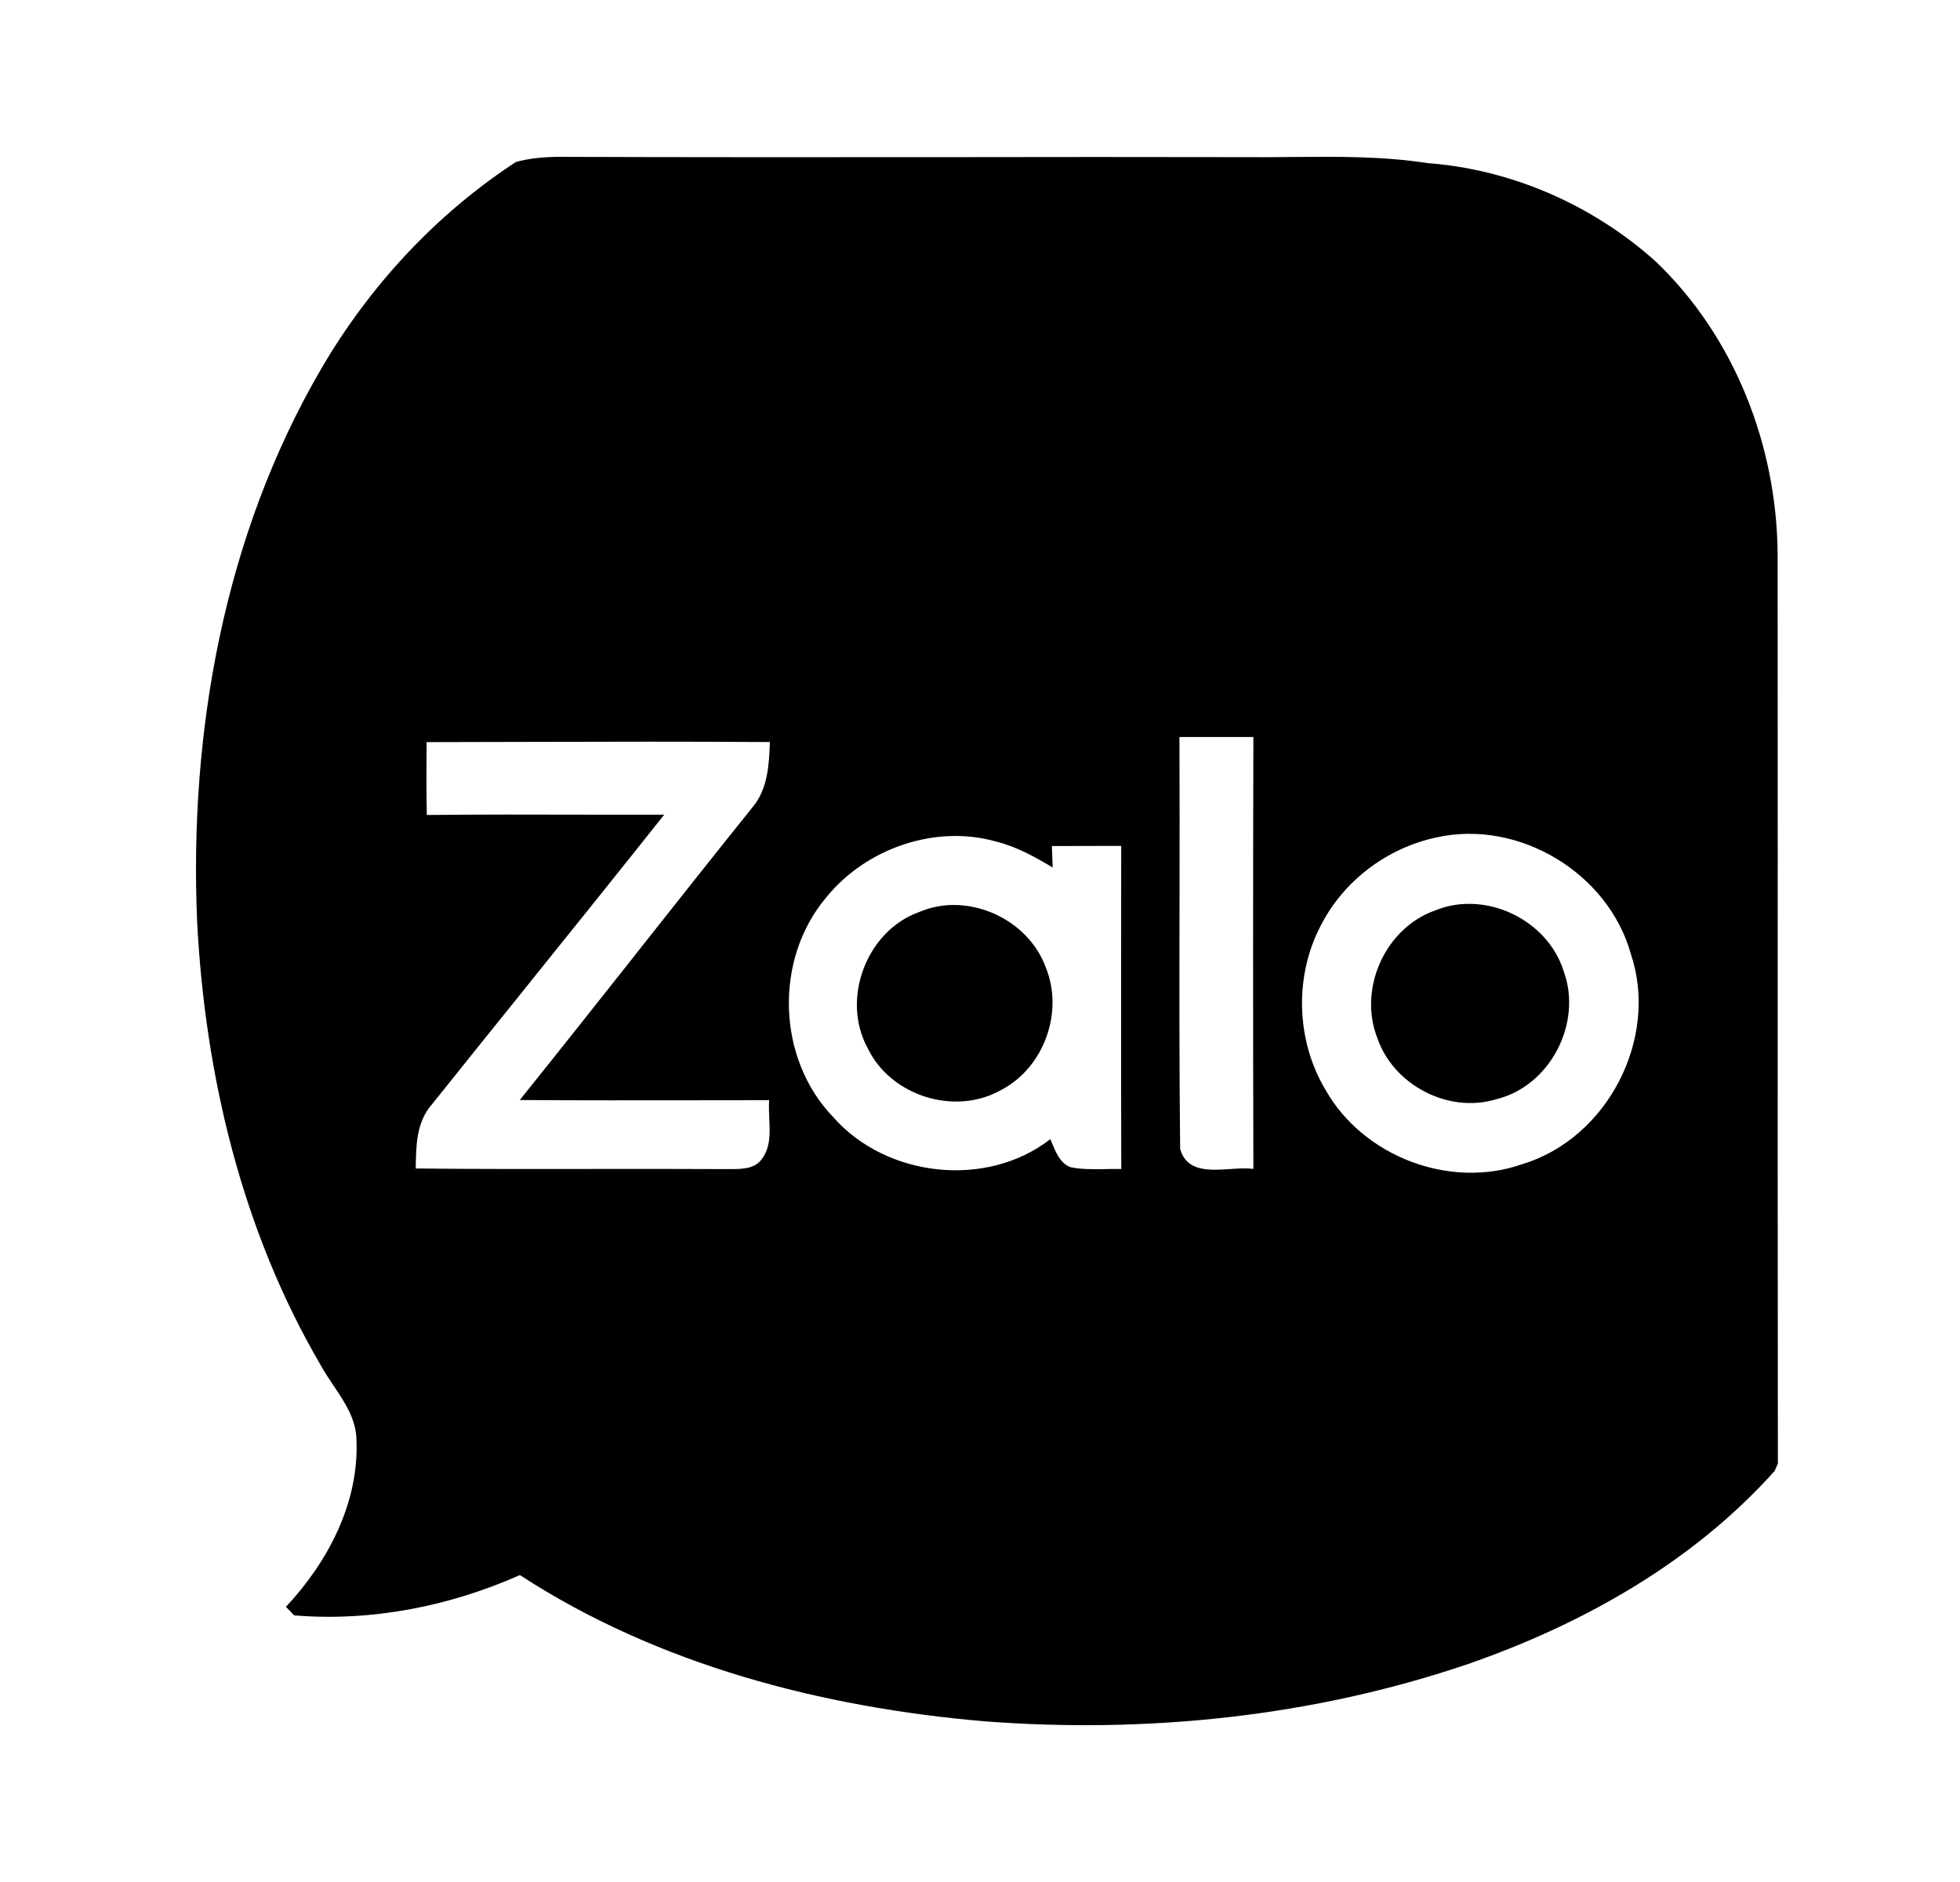 <svg width="25" height="24" viewBox="0 0 25 24" fill="none" xmlns="http://www.w3.org/2000/svg">
<path d="M19.944 12.383C19.739 11.727 18.945 11.348 18.306 11.61C17.665 11.835 17.32 12.614 17.57 13.243C17.777 13.838 18.474 14.202 19.08 14.019C19.772 13.854 20.189 13.045 19.944 12.383Z" fill="#3C3C43" fill-opacity="0.6" style="fill:#3C3C43;fill:color(display-p3 0.235 0.235 0.263);fill-opacity:0.6;"/>
<path d="M11.73 11.628C12.342 11.368 13.11 11.714 13.337 12.332C13.572 12.901 13.32 13.611 12.773 13.898C12.184 14.235 11.36 13.978 11.067 13.366C10.724 12.738 11.053 11.866 11.73 11.628Z" fill="#3C3C43" fill-opacity="0.6" style="fill:#3C3C43;fill:color(display-p3 0.235 0.235 0.263);fill-opacity:0.6;"/>
<path fill-rule="evenodd" clip-rule="evenodd" d="M6.58 2.066C6.743 2.02 6.915 2.005 7.084 2C8.757 2.006 10.429 2.005 12.101 2.004C13.355 2.002 14.609 2.001 15.863 2.004C16.071 2.006 16.279 2.004 16.487 2.002C17.063 1.997 17.638 1.992 18.209 2.08C19.284 2.161 20.318 2.616 21.118 3.334C22.122 4.292 22.658 5.671 22.674 7.046C22.675 8.337 22.675 9.629 22.675 10.92C22.674 13.502 22.674 16.085 22.677 18.665C22.67 18.679 22.66 18.702 22.651 18.723L22.651 18.723C22.646 18.736 22.64 18.749 22.636 18.758C21.594 19.922 20.192 20.71 18.726 21.22C16.751 21.892 14.635 22.109 12.559 21.951C10.483 21.773 8.391 21.231 6.631 20.086C5.731 20.485 4.738 20.681 3.752 20.6C3.734 20.582 3.717 20.564 3.7 20.545C3.682 20.527 3.665 20.509 3.647 20.491C4.183 19.919 4.579 19.166 4.547 18.367C4.544 18.1 4.399 17.885 4.256 17.672C4.199 17.587 4.142 17.503 4.095 17.417C3.089 15.702 2.615 13.719 2.514 11.746C2.412 9.324 2.861 6.825 4.092 4.712C4.706 3.656 5.555 2.736 6.58 2.066ZM15.044 9.399C15.047 10.095 15.046 10.791 15.045 11.487C15.043 12.542 15.041 13.597 15.053 14.652C15.136 14.945 15.424 14.926 15.693 14.908C15.798 14.901 15.901 14.894 15.987 14.907C15.982 13.071 15.982 11.234 15.987 9.399H15.044ZM5.441 9.464L5.441 9.535C5.439 9.821 5.438 10.107 5.444 10.393C6.117 10.386 6.79 10.387 7.463 10.389C7.799 10.389 8.136 10.39 8.472 10.389C7.906 11.102 7.335 11.812 6.764 12.521L6.764 12.522C6.344 13.043 5.923 13.566 5.505 14.089C5.31 14.311 5.306 14.618 5.303 14.897L5.303 14.901C6.055 14.909 6.807 14.908 7.559 14.907C8.133 14.906 8.708 14.906 9.282 14.909C9.295 14.909 9.308 14.909 9.321 14.909C9.464 14.908 9.625 14.908 9.717 14.781C9.83 14.631 9.821 14.444 9.812 14.261C9.809 14.182 9.805 14.104 9.811 14.03C9.508 14.03 9.205 14.03 8.902 14.031H8.902C8.144 14.032 7.387 14.033 6.63 14.028C7.123 13.414 7.611 12.797 8.1 12.18L8.1 12.18L8.1 12.179C8.599 11.548 9.098 10.917 9.602 10.29C9.794 10.06 9.81 9.748 9.82 9.463C8.783 9.456 7.747 9.458 6.71 9.461H6.709C6.287 9.462 5.864 9.463 5.441 9.464ZM18.323 10.679C17.698 10.811 17.139 11.229 16.849 11.799C16.507 12.445 16.53 13.268 16.906 13.896C17.385 14.747 18.492 15.171 19.416 14.846C20.504 14.519 21.163 13.241 20.802 12.166C20.514 11.133 19.374 10.445 18.323 10.679ZM10.539 11.444C9.871 12.234 9.908 13.502 10.629 14.247C11.305 15.015 12.584 15.159 13.397 14.527C13.406 14.547 13.415 14.568 13.423 14.589C13.473 14.707 13.525 14.832 13.652 14.884C13.799 14.914 13.949 14.911 14.098 14.909C14.166 14.907 14.234 14.906 14.302 14.908C14.298 13.534 14.3 12.161 14.301 10.787C14.154 10.788 14.006 10.788 13.859 10.788C13.712 10.789 13.565 10.789 13.417 10.789C13.418 10.824 13.42 10.875 13.422 10.926C13.424 10.978 13.425 11.029 13.427 11.063C13.201 10.927 12.968 10.798 12.71 10.733C11.93 10.51 11.045 10.819 10.539 11.444Z" fill="#3C3C43" fill-opacity="0.6" style="fill:#3C3C43;fill:color(display-p3 0.235 0.235 0.263);fill-opacity:0.6;"/>
</svg>
